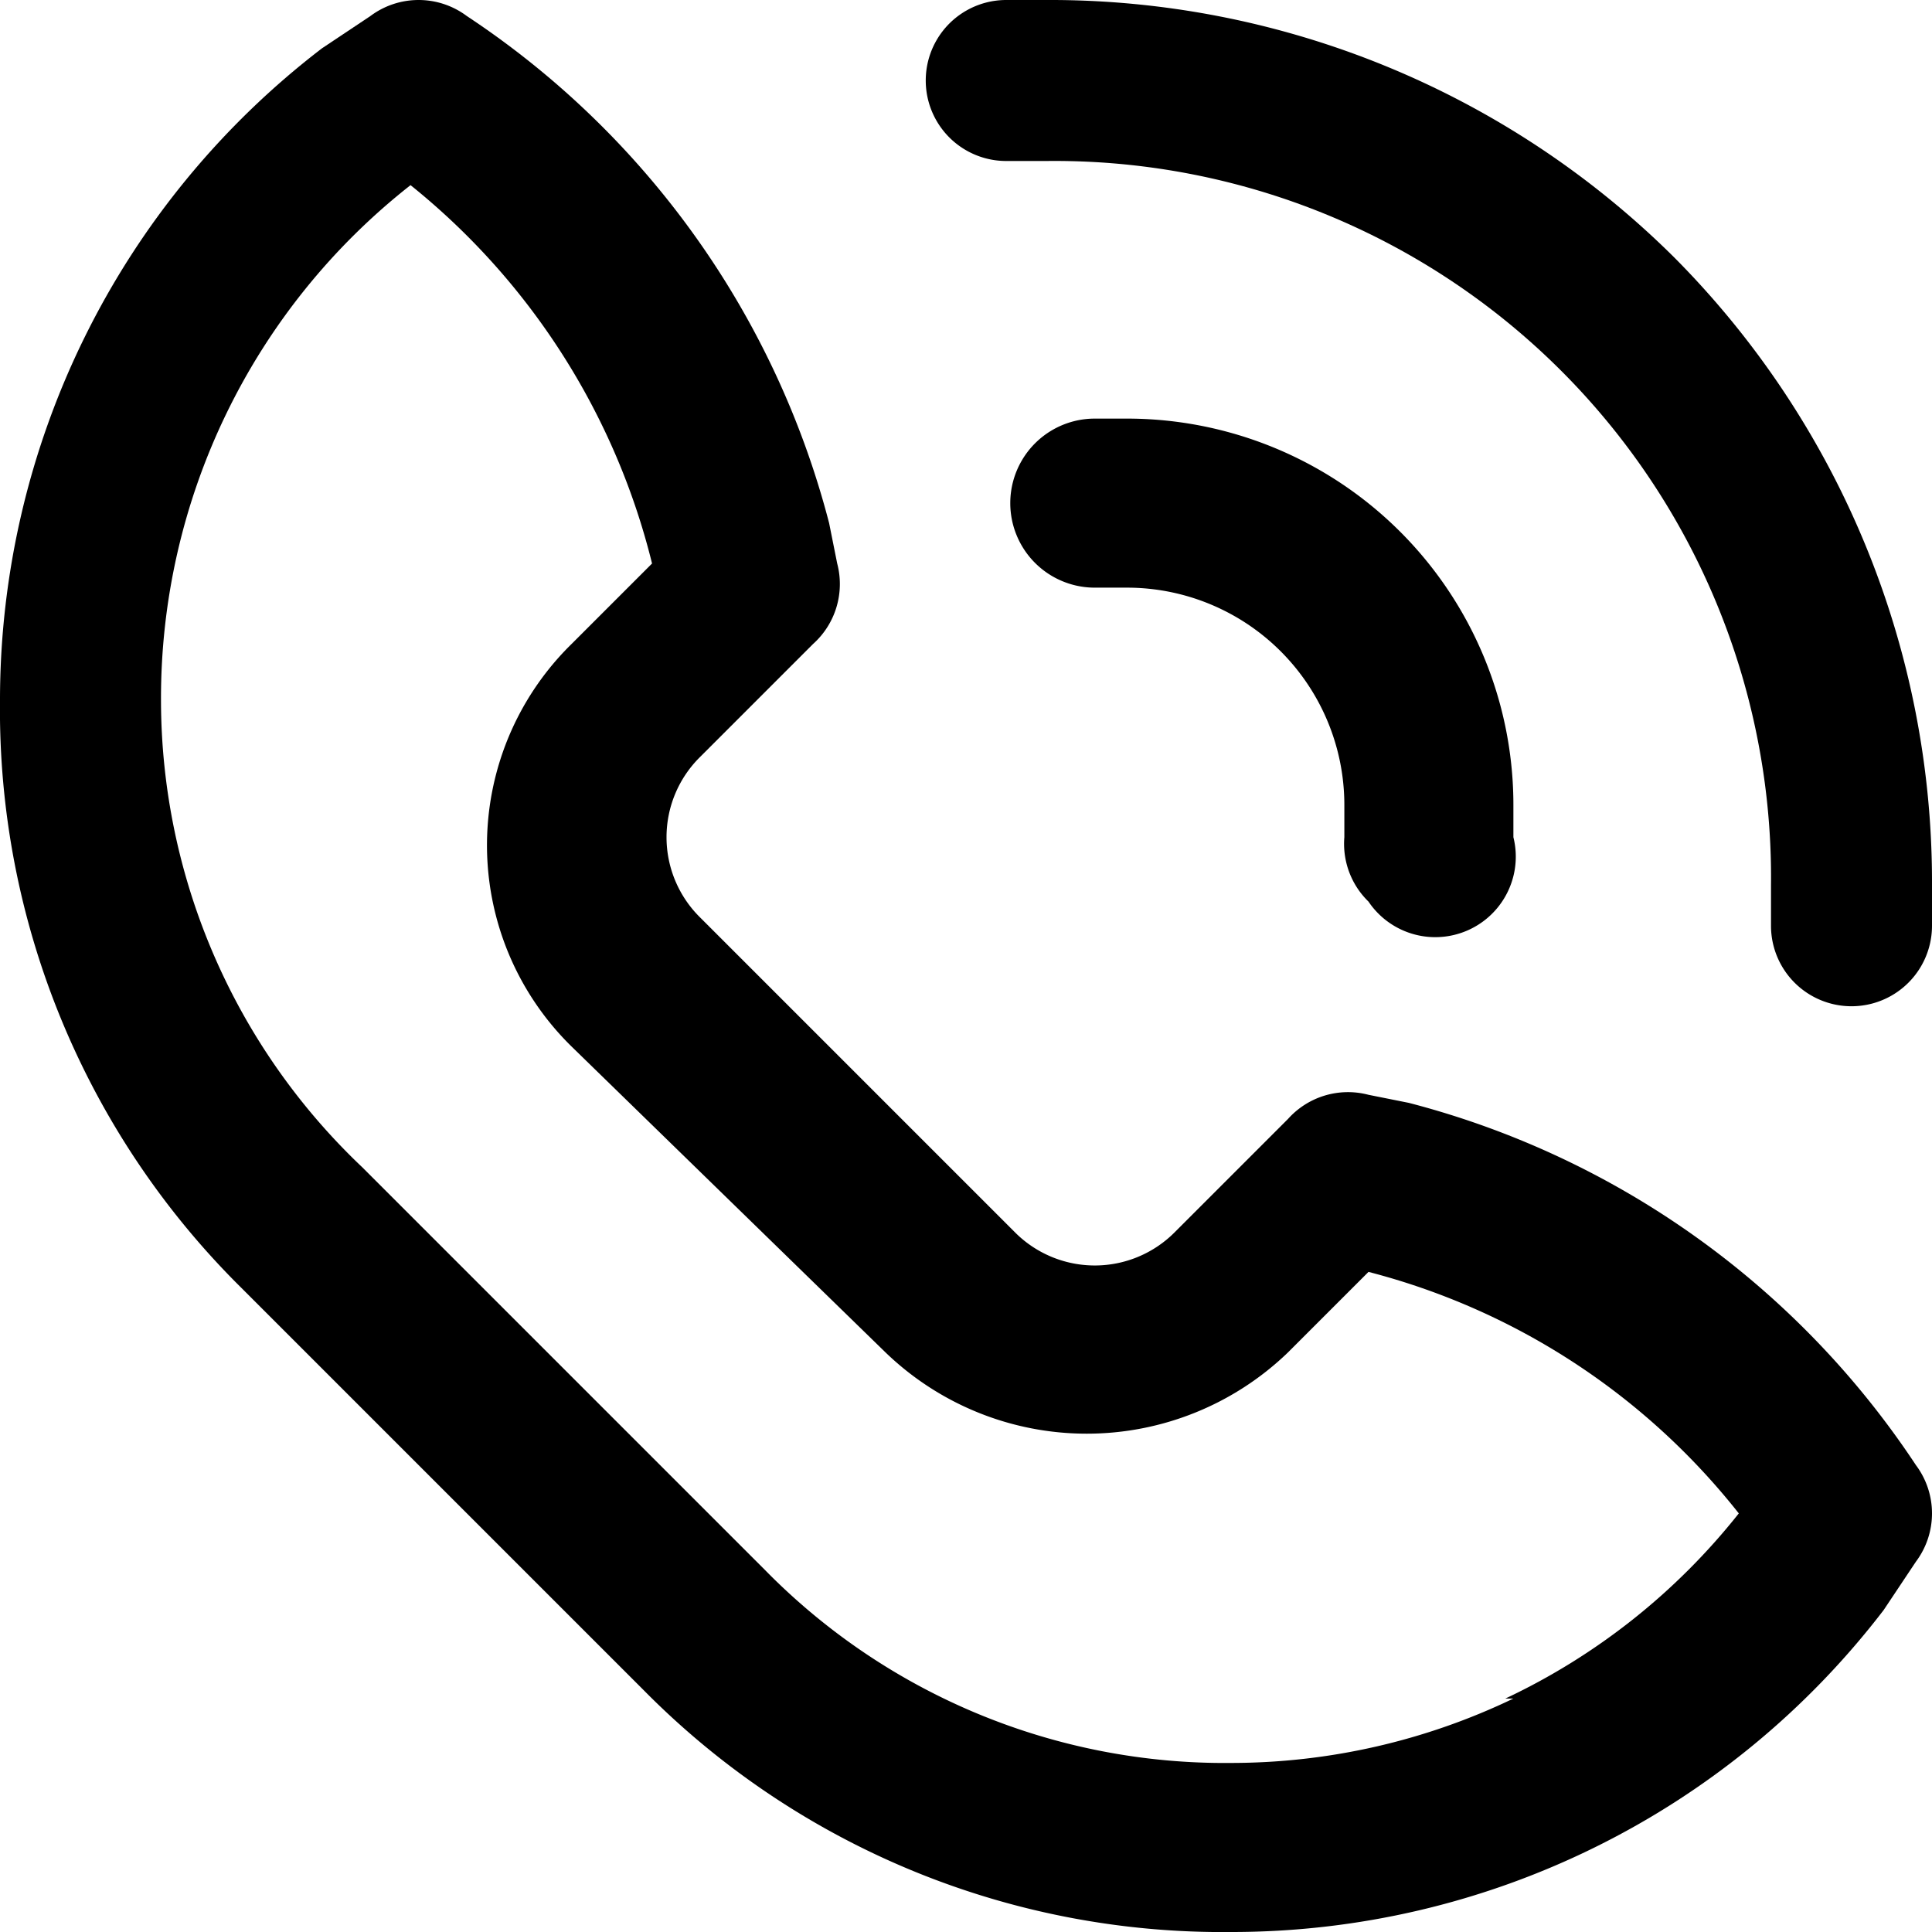 <svg xmlns="http://www.w3.org/2000/svg" width="24" height="24" viewBox="0 0 24 24"><path d="M17.5 13.7l-.5-.1a1 1 0 0 0-1 .3l-1.4 1.4a1.4 1.4 0 0 1-2 0l-3.9-3.9a1.4 1.4 0 0 1 0-2L10.1 8a1 1 0 0 0 .3-1l-.1-.5A10.8 10.8 0 0 0 5.8.2a1 1 0 0 0-1.2 0L4 .6A10.2 10.2 0 0 0 0 8.7 10.1 10.1 0 0 0 3 16L8 21a10.1 10.1 0 0 0 7.3 3 10.2 10.2 0 0 0 8.1-4l.4-.6a1 1 0 0 0 0-1.2 10.8 10.8 0 0 0-6.3-4.5zm1.3 7.4a8.1 8.1 0 0 1-3.5.8 8 8 0 0 1-5.8-2.4l-5-5A8 8 0 0 1 2 8.7a8.1 8.1 0 0 1 3.1-6.4 8.7 8.7 0 0 1 3 4.7l-1 1a3.5 3.5 0 0 0 0 5l3.9 3.8a3.6 3.6 0 0 0 5 0l1-1a8.6 8.6 0 0 1 4.6 3 8.1 8.1 0 0 1-2.9 2.3z"/><path d="M17 11.2a1 1 0 0 0 1.8-.8V10A4.8 4.8 0 0 0 14 5.2h-.4a1 1 0 0 0 0 2.1h.4a2.7 2.7 0 0 1 2.7 2.7v.4a1 1 0 0 0 .3.8z"/><path d="M20.8 3.2A11 11 0 0 0 13 0h-.5a1 1 0 0 0 0 2h.5a8.9 8.9 0 0 1 9 9v.5a1 1 0 1 0 2 0V11a11 11 0 0 0-3.2-7.8z"/></svg>